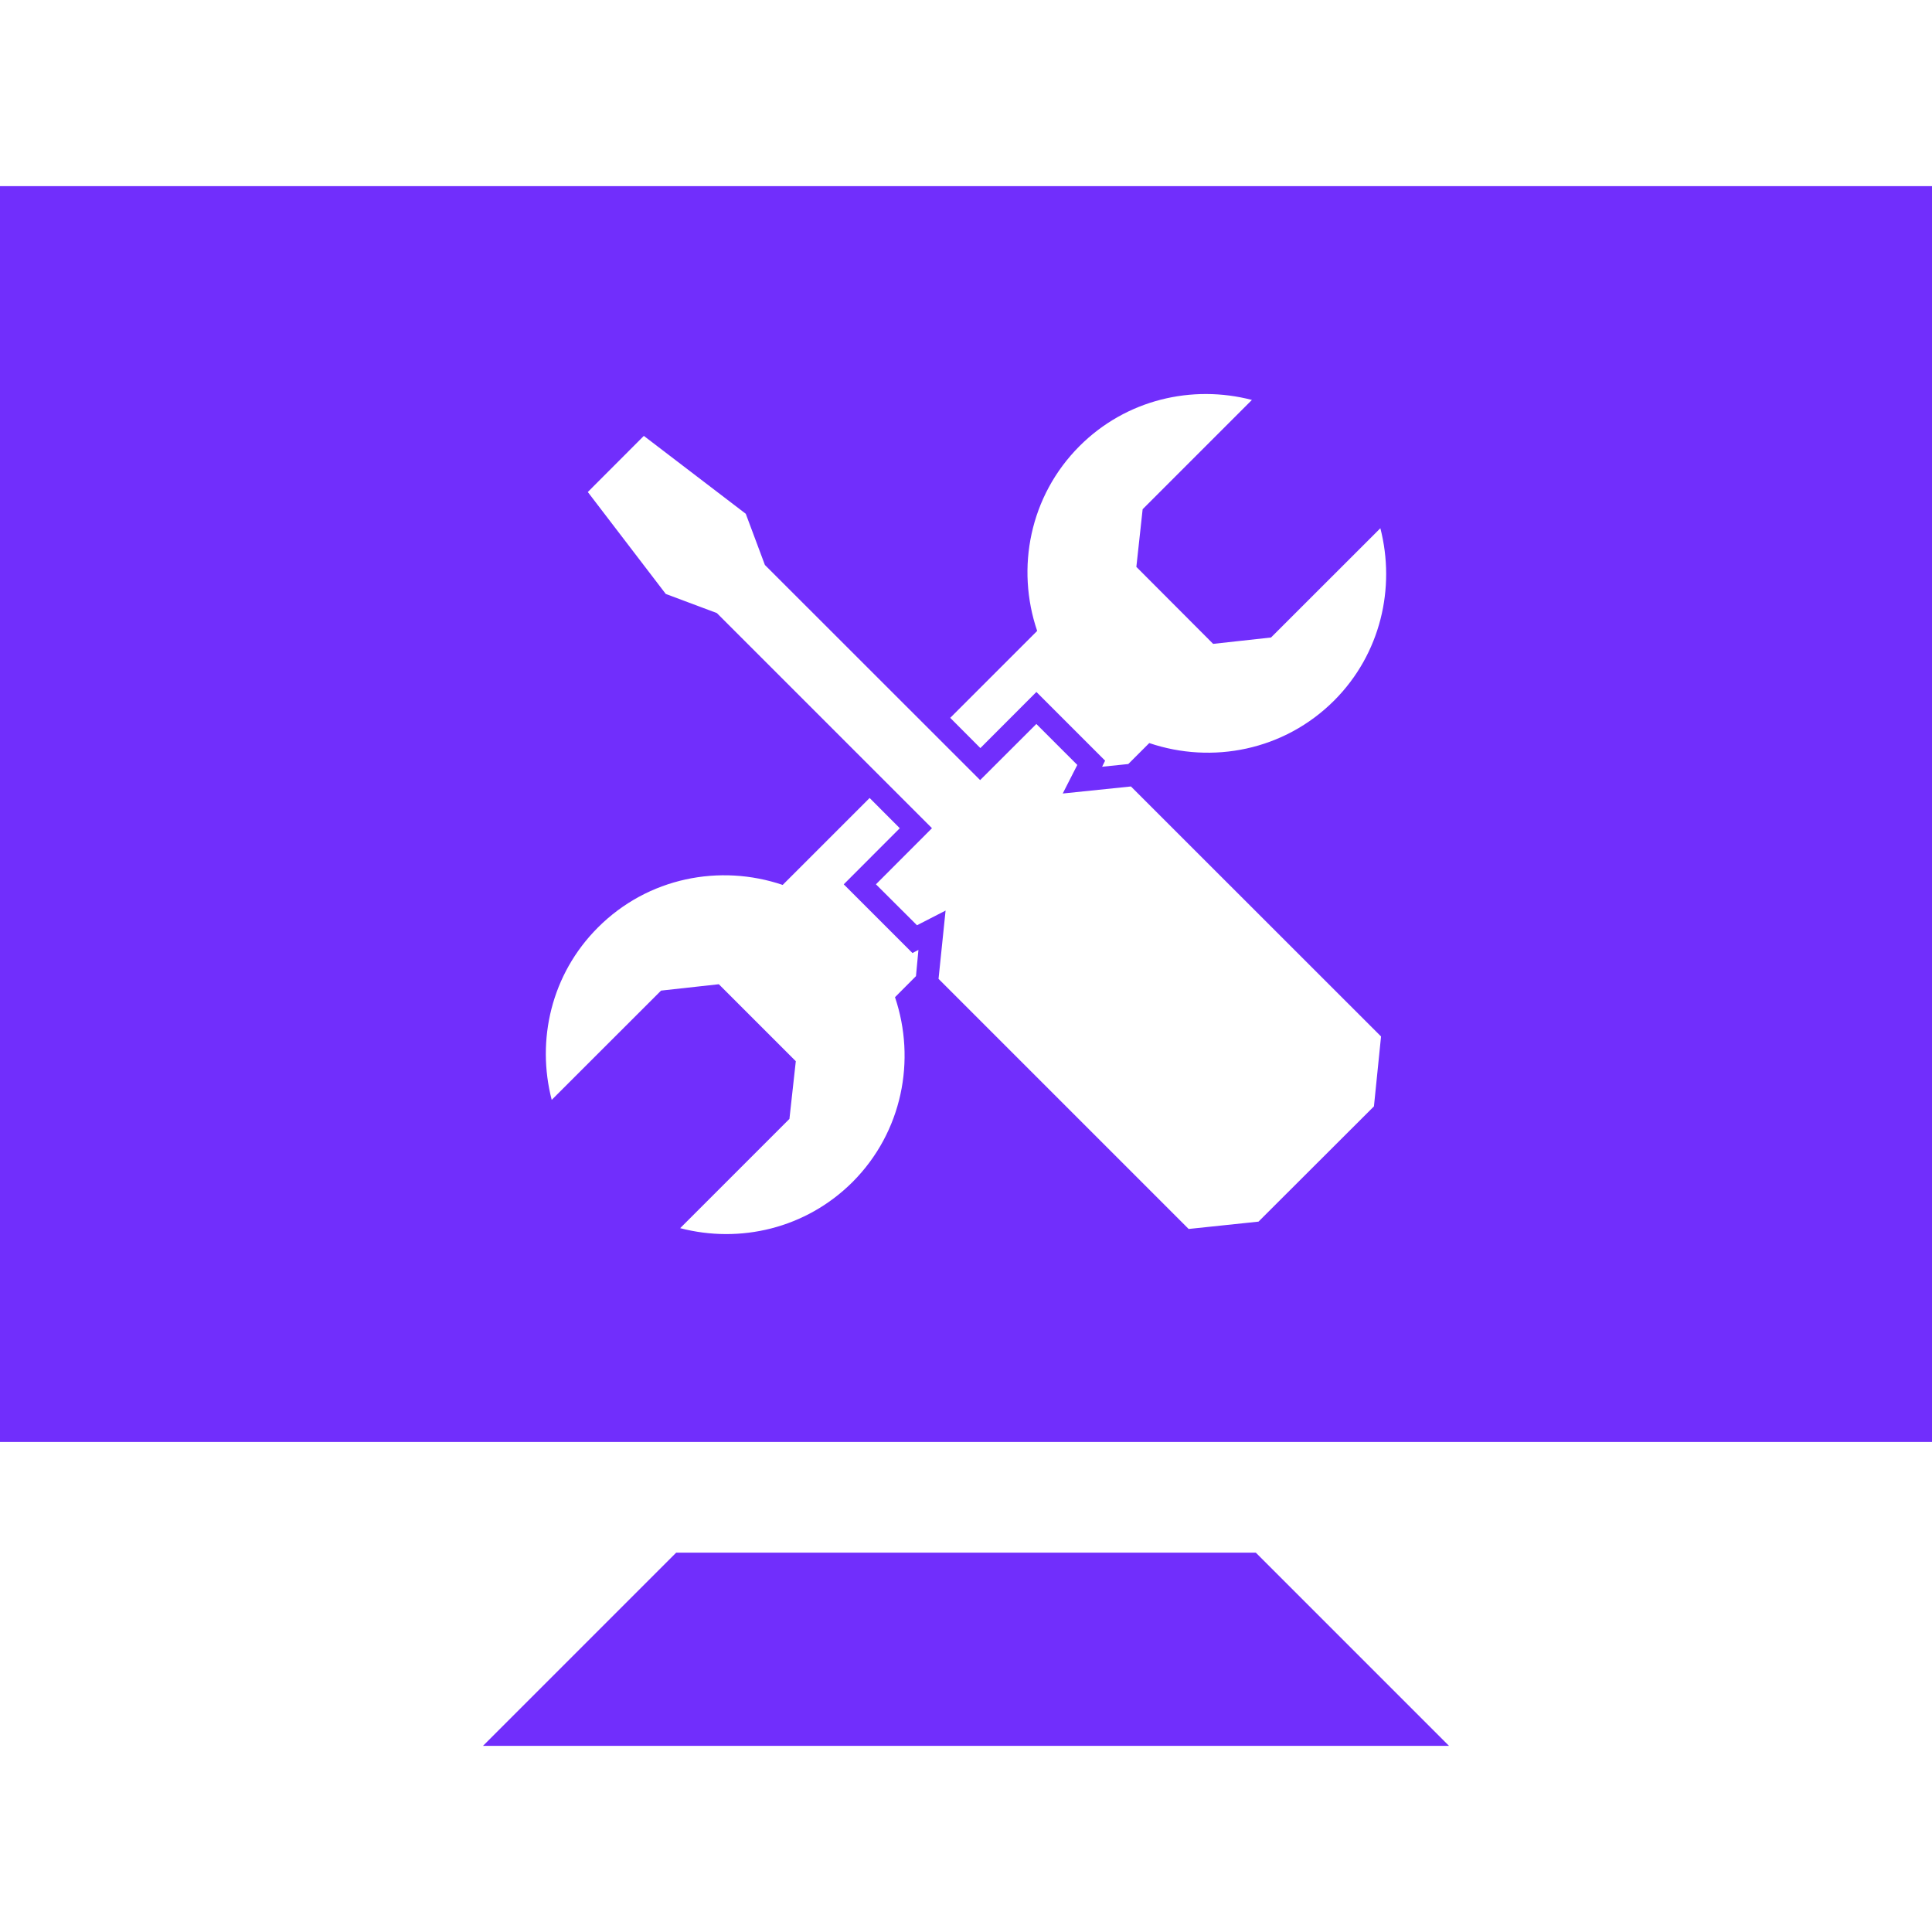 <?xml version="1.0" encoding="iso-8859-1"?>
<!-- Generator: Adobe Illustrator 18.1.1, SVG Export Plug-In . SVG Version: 6.00 Build 0)  -->
<svg version="1.1" id="Capa_1" xmlns="http://www.w3.org/2000/svg" xmlns:xlink="http://www.w3.org/1999/xlink" x="0px" y="0px"
	 viewBox="0 0 71.577 71.577" style="enable-background:new 0 0 71.577 71.577;" xml:space="preserve">
<g>
	<g>
		<polygon style="fill:#712efc;" points="25.052,57.523 17.894,64.681 53.683,64.681 46.525,57.523 		"/>
		<path style="fill:#712efc;" d="M0,6.896v46.525h71.577V6.896H0z M33.935,36.164l-0.777,0.78c0.784,2.323,0.276,4.993-1.571,6.846
			c-1.736,1.732-4.177,2.287-6.388,1.711l4.048-4.048l0.236-2.137l-2.852-2.852l-2.14,0.236l-4.051,4.048
			c-0.573-2.212-0.021-4.656,1.714-6.388c1.854-1.854,4.52-2.362,6.843-1.575l3.221-3.221l1.117,1.12l-2.076,2.079l2.545,2.545
			l0.222-0.115L33.935,36.164z M50.902,40.989l-4.277,4.27l-2.588,0.272l-9.266-9.266l0.261-2.53l-1.059,0.544l-1.521-1.517
			l2.076-2.079l-7.97-7.97l-1.893-0.709l-2.888-3.776l2.076-2.079l3.776,2.885l0.709,1.897l7.974,7.97l2.083-2.079l1.517,1.517
			l-0.54,1.059l2.527-0.261l9.266,9.262L50.902,40.989z M49.428,25.954c-1.857,1.854-4.524,2.362-6.85,1.575l-0.777,0.777l-0.97,0.1
			l0.111-0.225l-2.545-2.545l-2.076,2.079l-1.117-1.12l3.221-3.221c-0.791-2.326-0.279-4.996,1.568-6.846
			c1.732-1.732,4.177-2.287,6.388-1.711l-4.048,4.048l-0.233,2.137l2.845,2.852l2.144-0.236l4.051-4.048
			C51.707,21.777,51.156,24.222,49.428,25.954z"/>
	</g>
</g>
<g>
</g>
<g>
</g>
<g>
</g>
<g>
</g>
<g>
</g>
<g>
</g>
<g>
</g>
<g>
</g>
<g>
</g>
<g>
</g>
<g>
</g>
<g>
</g>
<g>
</g>
<g>
</g>
<g>
</g>
</svg>
